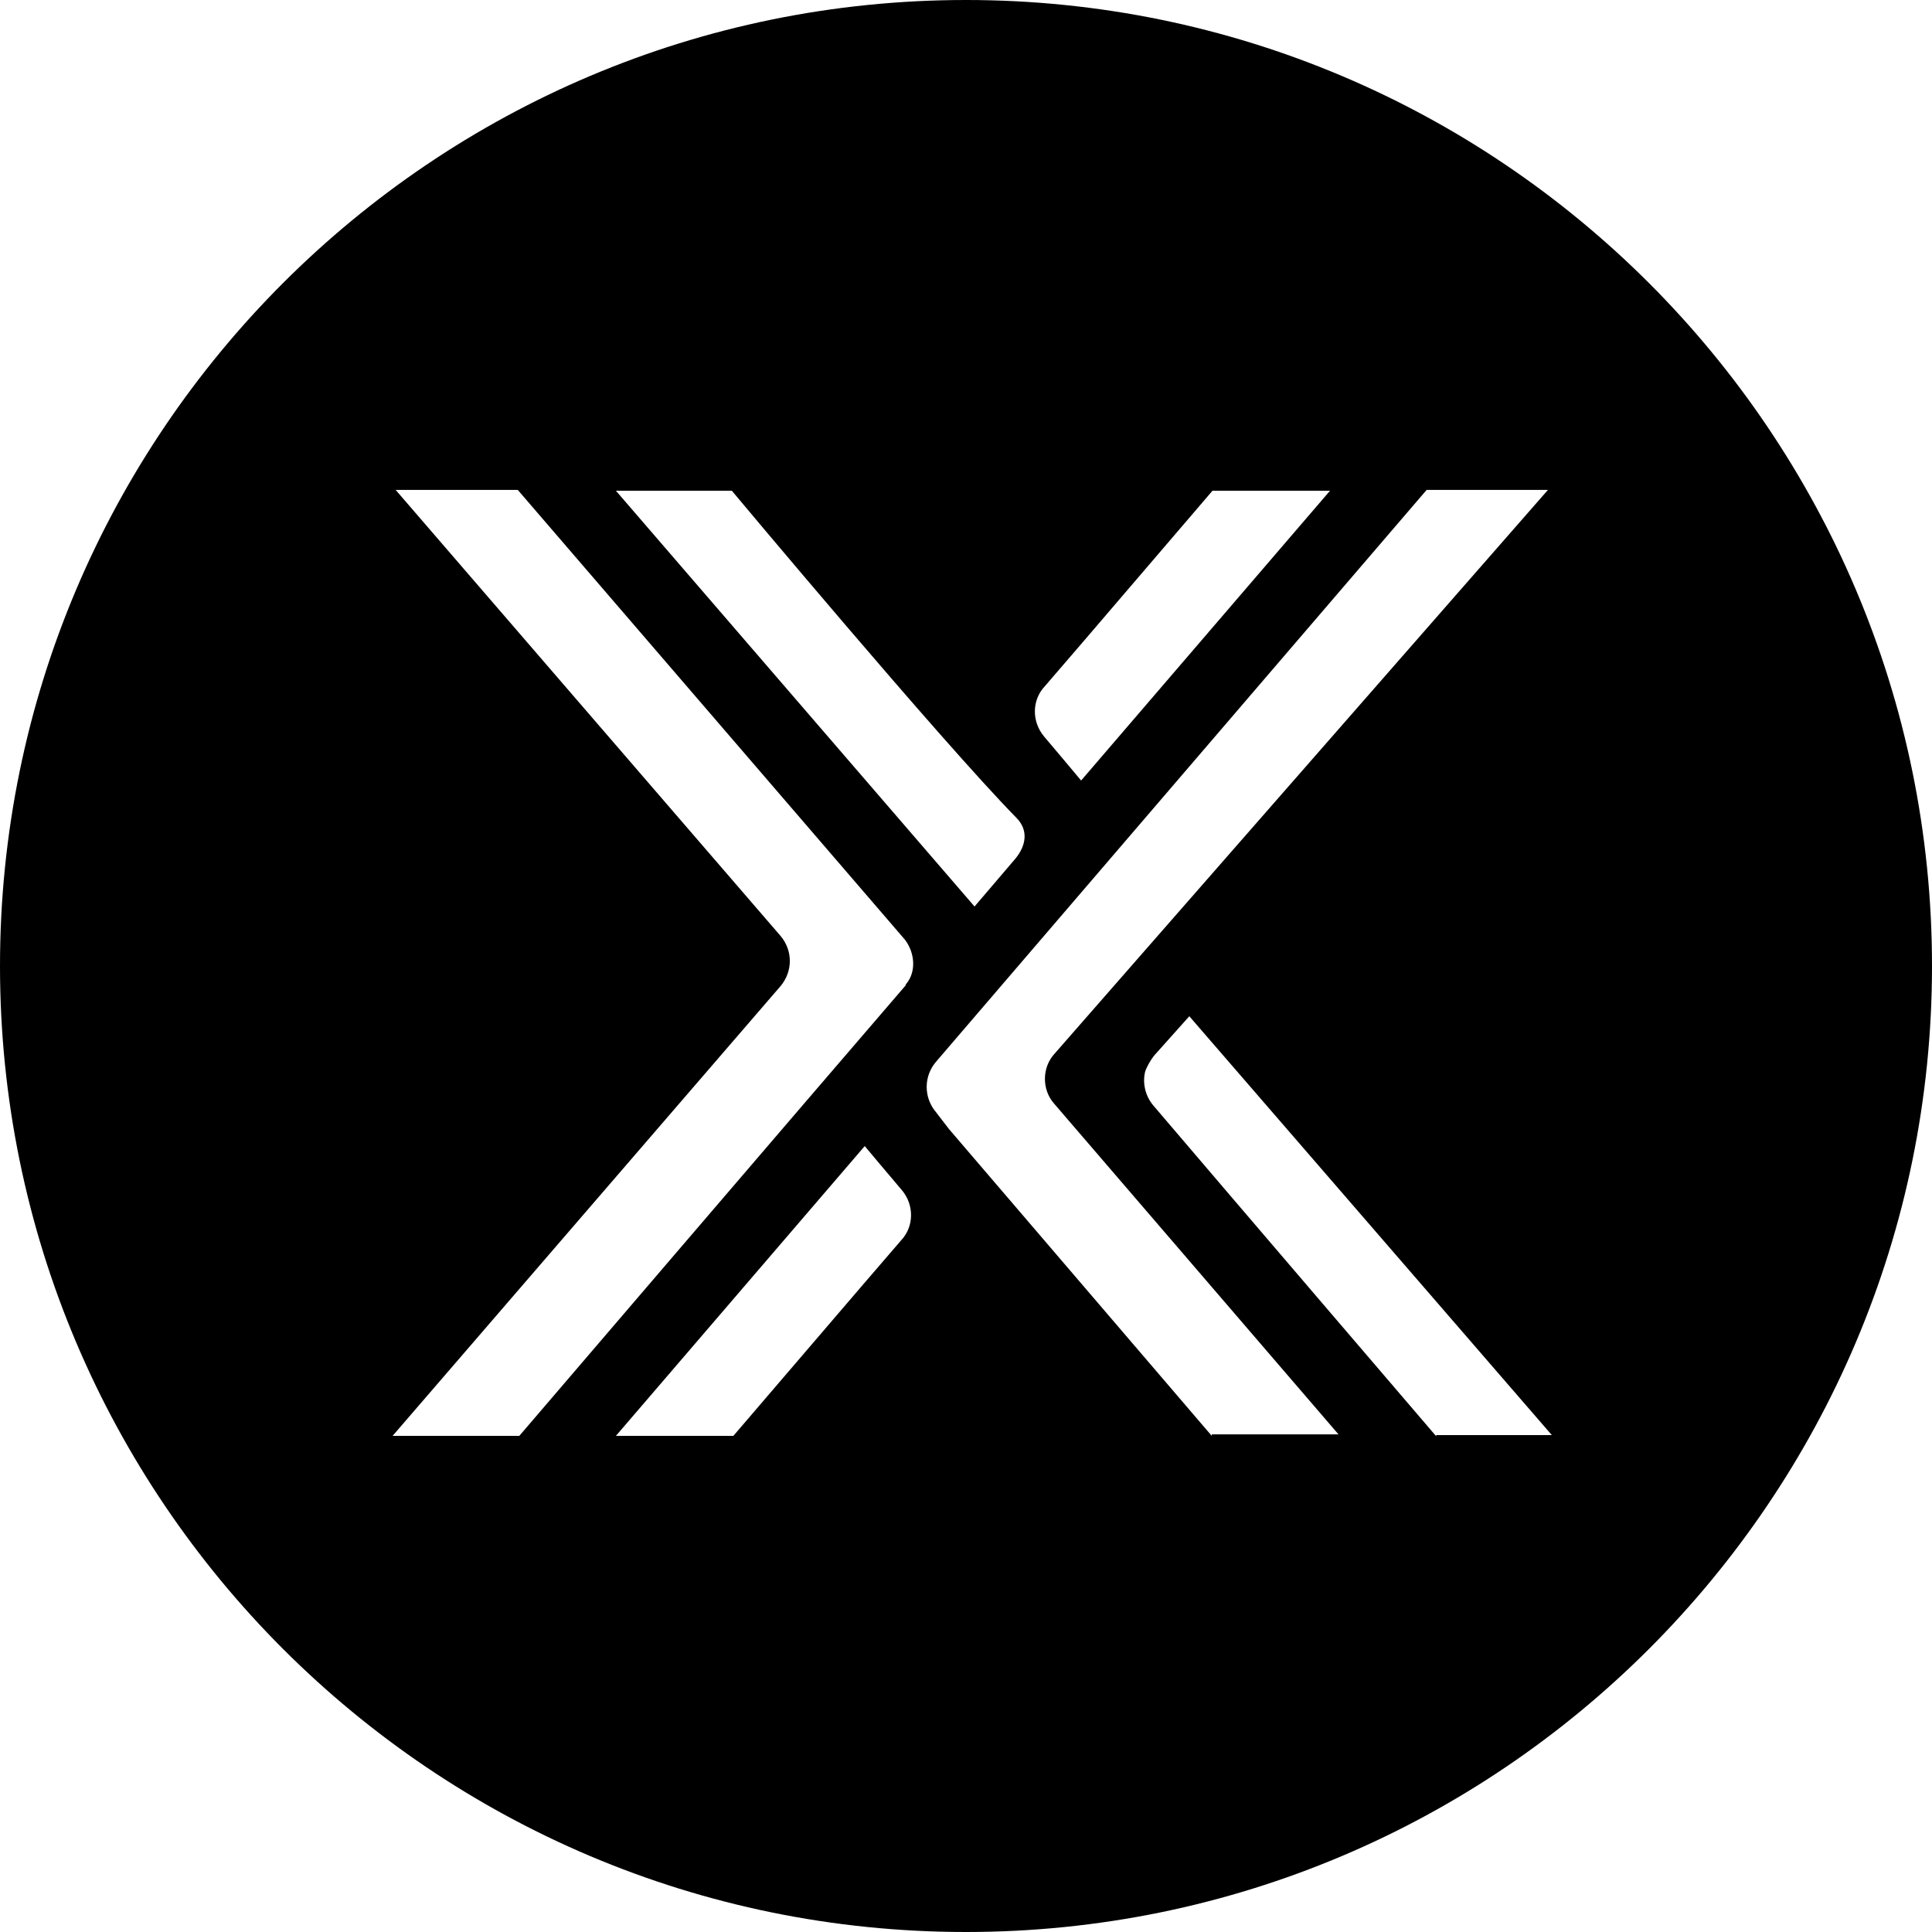 <svg width="24" height="24" viewBox="0 0 24 24" fill="none" xmlns="http://www.w3.org/2000/svg">
<path d="M17.837 17.837C17.837 17.837 15.197 14.755 14.323 13.728C14.227 13.613 14.189 13.45 14.227 13.306C14.256 13.229 14.314 13.133 14.371 13.075L14.774 12.624L19.277 17.827H17.846L17.837 17.837ZM15.053 17.837L11.789 14.026L11.626 13.814C11.472 13.632 11.472 13.363 11.635 13.181L17.722 6.086H19.229L13.104 13.085C12.941 13.258 12.941 13.536 13.094 13.709L16.627 17.818H15.053V17.837ZM11.251 12.24C9.994 13.699 6.451 17.837 6.451 17.837H4.877L9.696 12.25C9.85 12.067 9.85 11.808 9.696 11.626L4.915 6.086H6.432L11.242 11.674C11.366 11.837 11.386 12.077 11.251 12.23V12.24ZM11.194 15.408L10.723 15.955L9.11 17.837H7.651L10.742 14.237C10.742 14.237 11.088 14.65 11.203 14.784C11.357 14.966 11.357 15.235 11.194 15.408ZM9.091 6.096C9.091 6.096 11.683 9.197 12.624 10.157C12.778 10.31 12.749 10.502 12.614 10.666C12.115 11.251 12.106 11.261 12.106 11.261L7.651 6.096H9.11H9.091ZM12.979 8.525L13.45 7.978L15.062 6.096H16.522L13.43 9.696C13.43 9.696 13.085 9.283 12.97 9.149C12.816 8.966 12.816 8.698 12.979 8.525ZM12 0C5.376 0 0 5.376 0 12C0 18.624 5.376 24 12 24C18.624 24 24 18.624 24 12C24 5.376 18.624 0 12 0Z" fill="black"/>
</svg>
